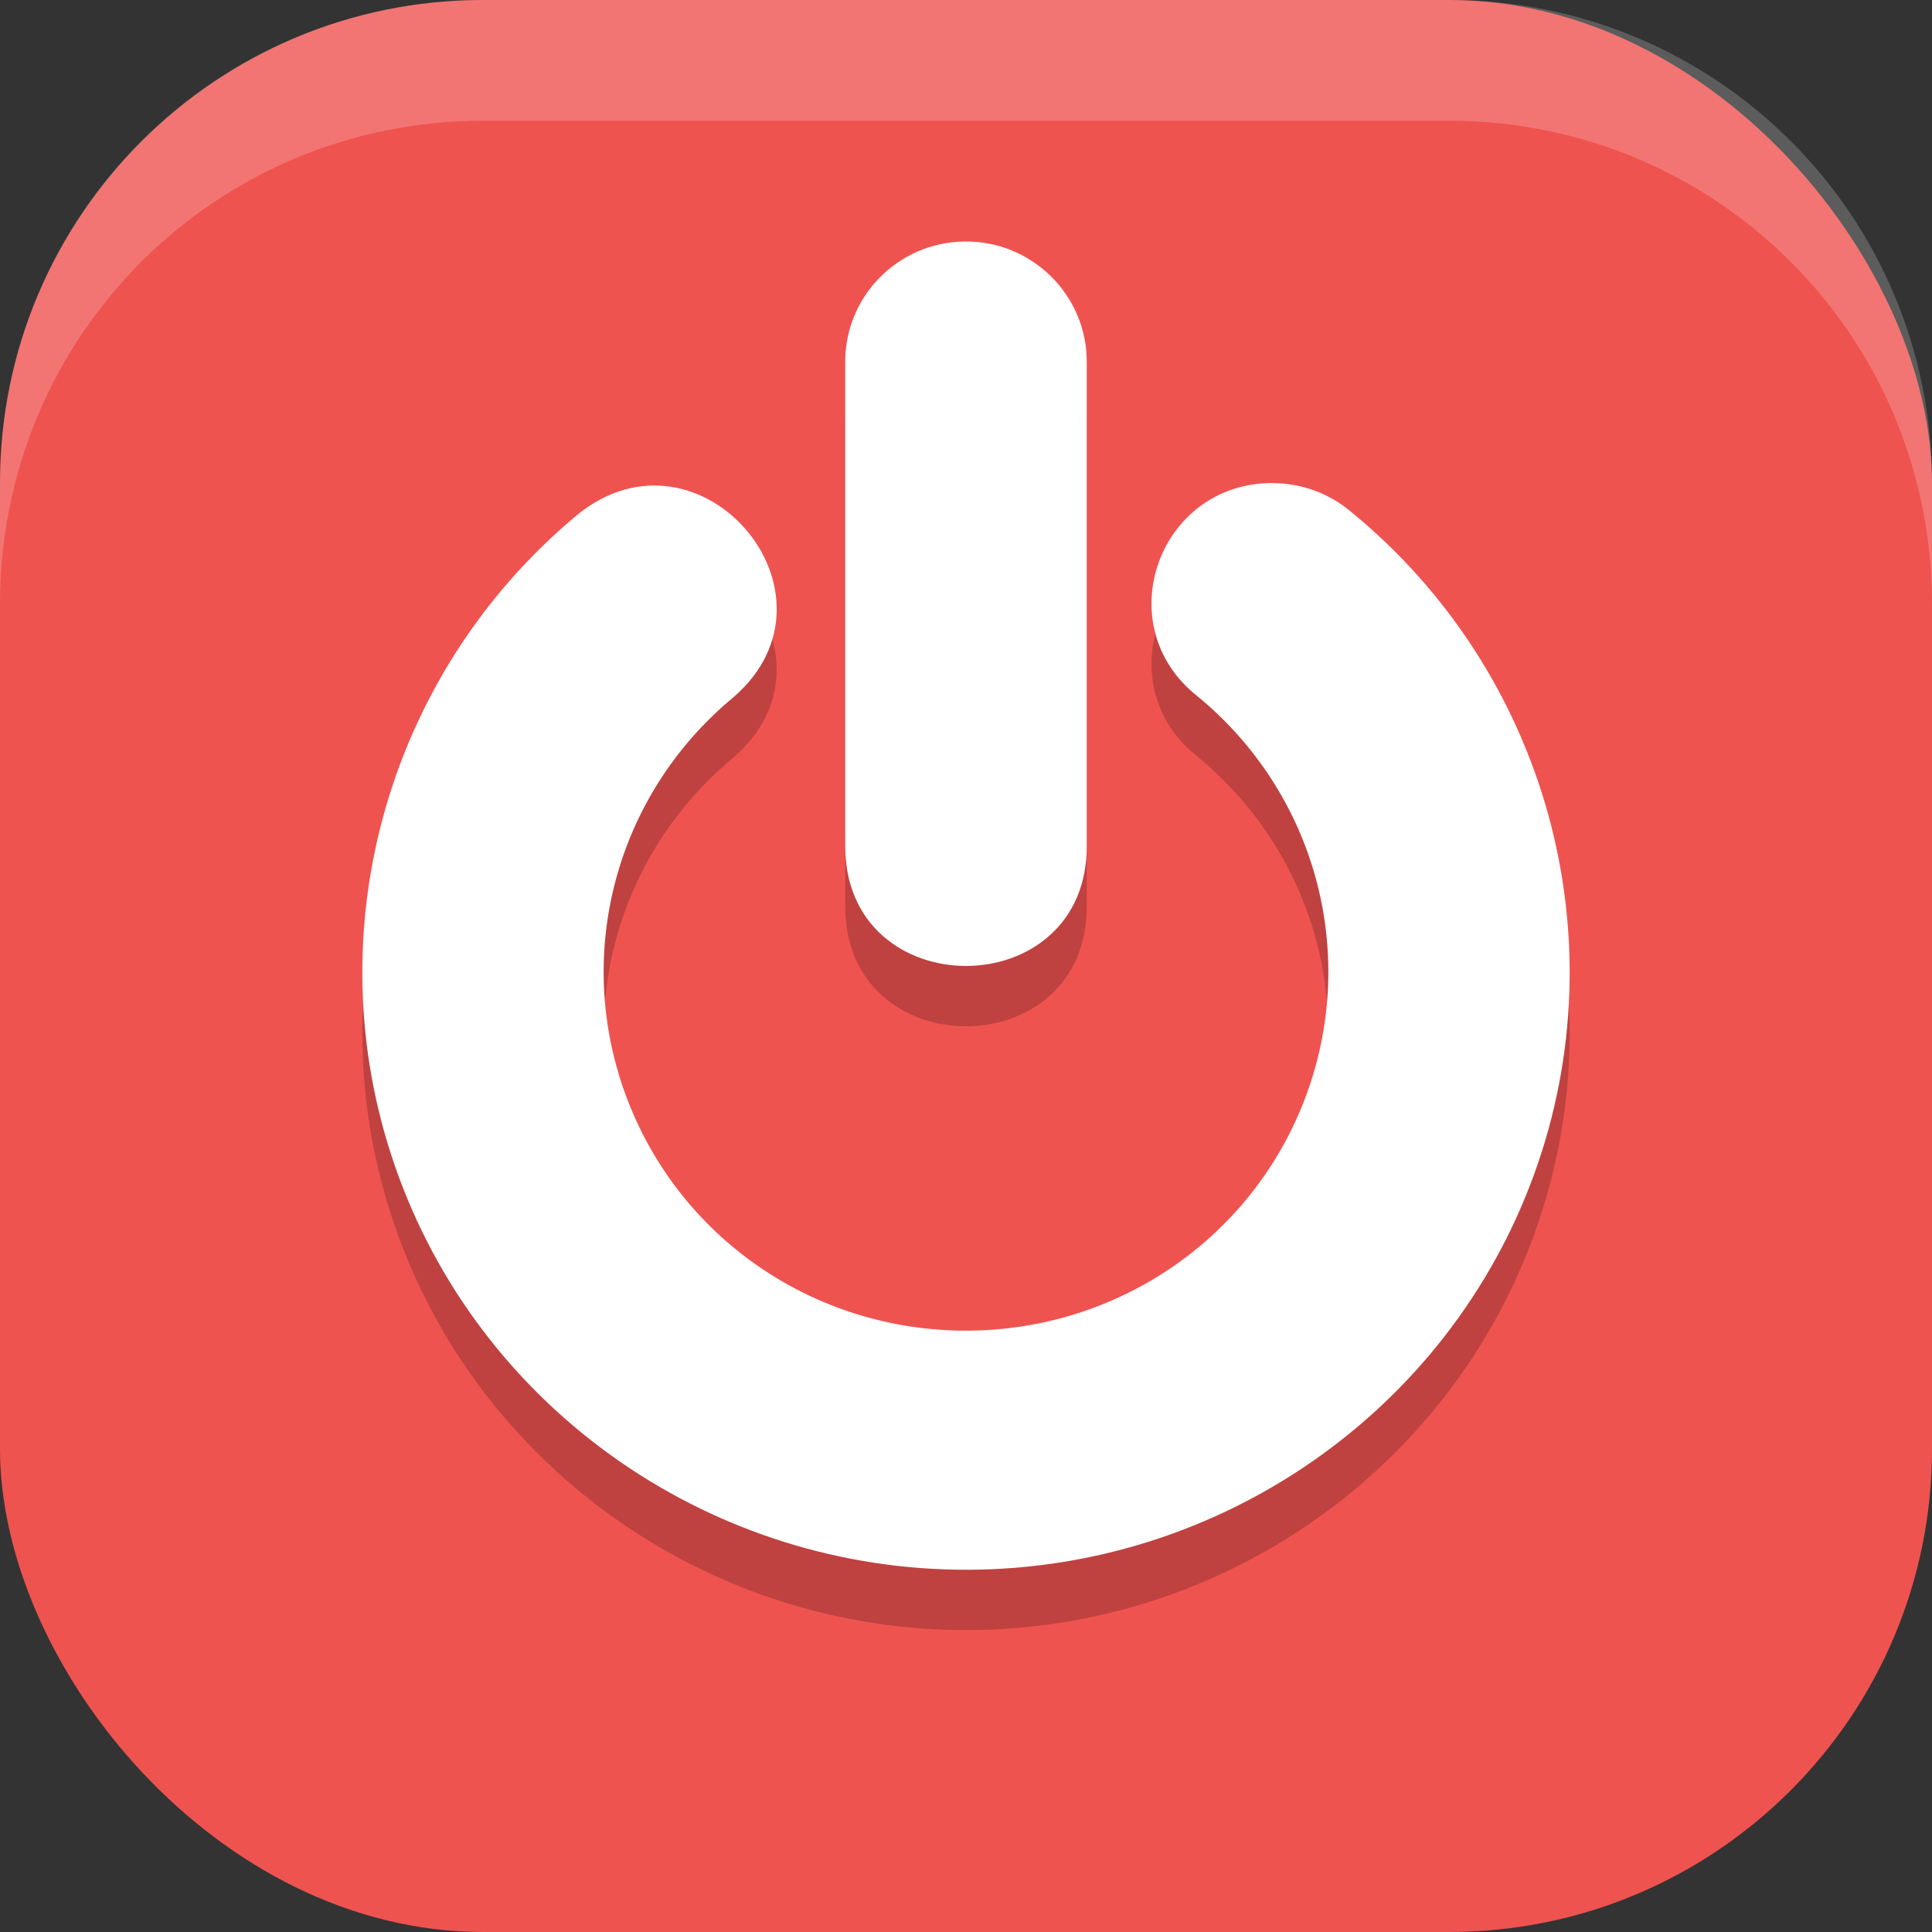 <?xml version="1.0" encoding="UTF-8" standalone="no"?>
<!-- Created with Inkscape (http://www.inkscape.org/) -->

<svg
   width="16"
   height="16"
   viewBox="0 0 16 16"
   version="1.1"
   id="svg5"
   inkscape:version="1.3 (0e150ed6c4, 2023-07-21)"
   sodipodi:docname="system-shutdown.svg"
   xmlns:inkscape="http://www.inkscape.org/namespaces/inkscape"
   xmlns:sodipodi="http://sodipodi.sourceforge.net/DTD/sodipodi-0.dtd"
   xmlns="http://www.w3.org/2000/svg"
   xmlns:svg="http://www.w3.org/2000/svg">
  <rect x="0" y="0" width="16" height="16" fill="#333333" stroke="none"/>
  <sodipodi:namedview
     id="namedview7"
     pagecolor="#ffffff"
     bordercolor="#000000"
     borderopacity="0.25"
     inkscape:showpageshadow="2"
     inkscape:pageopacity="0.0"
     inkscape:pagecheckerboard="0"
     inkscape:deskcolor="#d1d1d1"
     inkscape:document-units="px"
     showgrid="false"
     inkscape:zoom="48.9375"
     inkscape:cx="7.9897829"
     inkscape:cy="8"
     inkscape:window-width="1920"
     inkscape:window-height="984"
     inkscape:window-x="0"
     inkscape:window-y="29"
     inkscape:window-maximized="1"
     inkscape:current-layer="svg5" />
  <defs
     id="defs2" />
  <rect
     style="fill:#ef5350;fill-opacity:1;stroke-width:1.143;stroke-linecap:square"
     id="rect396"
     width="16"
     height="16"
     x="0"
     y="0"
     ry="4" />
  <path
     d="m 7.984,2.5 c -0.552,0.009 -0.992,0.46 -0.984,1.01 v 3.98 c -0.019,1.346 2.019,1.346 2,0 v -3.98 c 0.008,-0.561 -0.452,-1.019 -1.016,-1.01 z m 2.561,2 c -0.948,-0.006 -1.372,1.174 -0.633,1.762 0.976,0.799 1.339,2.111 0.912,3.291 -0.427,1.18 -1.548,1.962 -2.814,1.967 C 6.742,11.524 5.618,10.75 5.183,9.572 4.748,8.395 5.101,7.081 6.072,6.276 c 0.991,-0.852 -0.269,-2.336 -1.287,-1.516 -1.61,1.337 -2.203,3.538 -1.48,5.492 0.722,1.954 2.611,3.255 4.713,3.248 2.102,-0.007 3.981,-1.323 4.689,-3.281 0.709,-1.959 0.1,-4.156 -1.52,-5.482 -0.179,-0.151 -0.407,-0.235 -0.643,-0.236 z"
     style="opacity:0.2;fill:#000000"
     id="path2874" />
  <path
     style="fill:#ffffff"
     d="m 7.984,2 c -0.552,0.009 -0.992,0.46 -0.984,1.01 v 3.98 c -0.019,1.346 2.019,1.346 2,0 v -3.98 c 0.008,-0.561 -0.452,-1.019 -1.016,-1.01 z m 2.561,2 c -0.948,-0.006 -1.372,1.174 -0.633,1.762 0.976,0.799 1.339,2.111 0.912,3.291 -0.427,1.18 -1.548,1.962 -2.814,1.967 C 6.742,11.024 5.618,10.25 5.183,9.072 4.748,7.895 5.101,6.581 6.072,5.776 c 0.991,-0.852 -0.269,-2.336 -1.287,-1.516 -1.61,1.337 -2.203,3.538 -1.48,5.492 0.722,1.954 2.611,3.255 4.713,3.248 2.102,-0.007 3.981,-1.323 4.689,-3.281 0.709,-1.959 0.1,-4.156 -1.52,-5.482 -0.179,-0.151 -0.407,-0.235 -0.643,-0.236 z"
     id="path1797"
     sodipodi:nodetypes="sccccsccscsccscscc" />
  <path
     id="rect639"
     style="fill:#ffffff;stroke-linecap:square;opacity:0.2"
     d="M 4 0 C 1.784 0 0 1.784 0 4 L 0 5 C 0 2.784 1.784 1 4 1 L 12 1 C 14.216 1 16 2.784 16 5 L 16 4 C 16 1.784 14.216 0 12 0 L 4 0 z " />
</svg>
